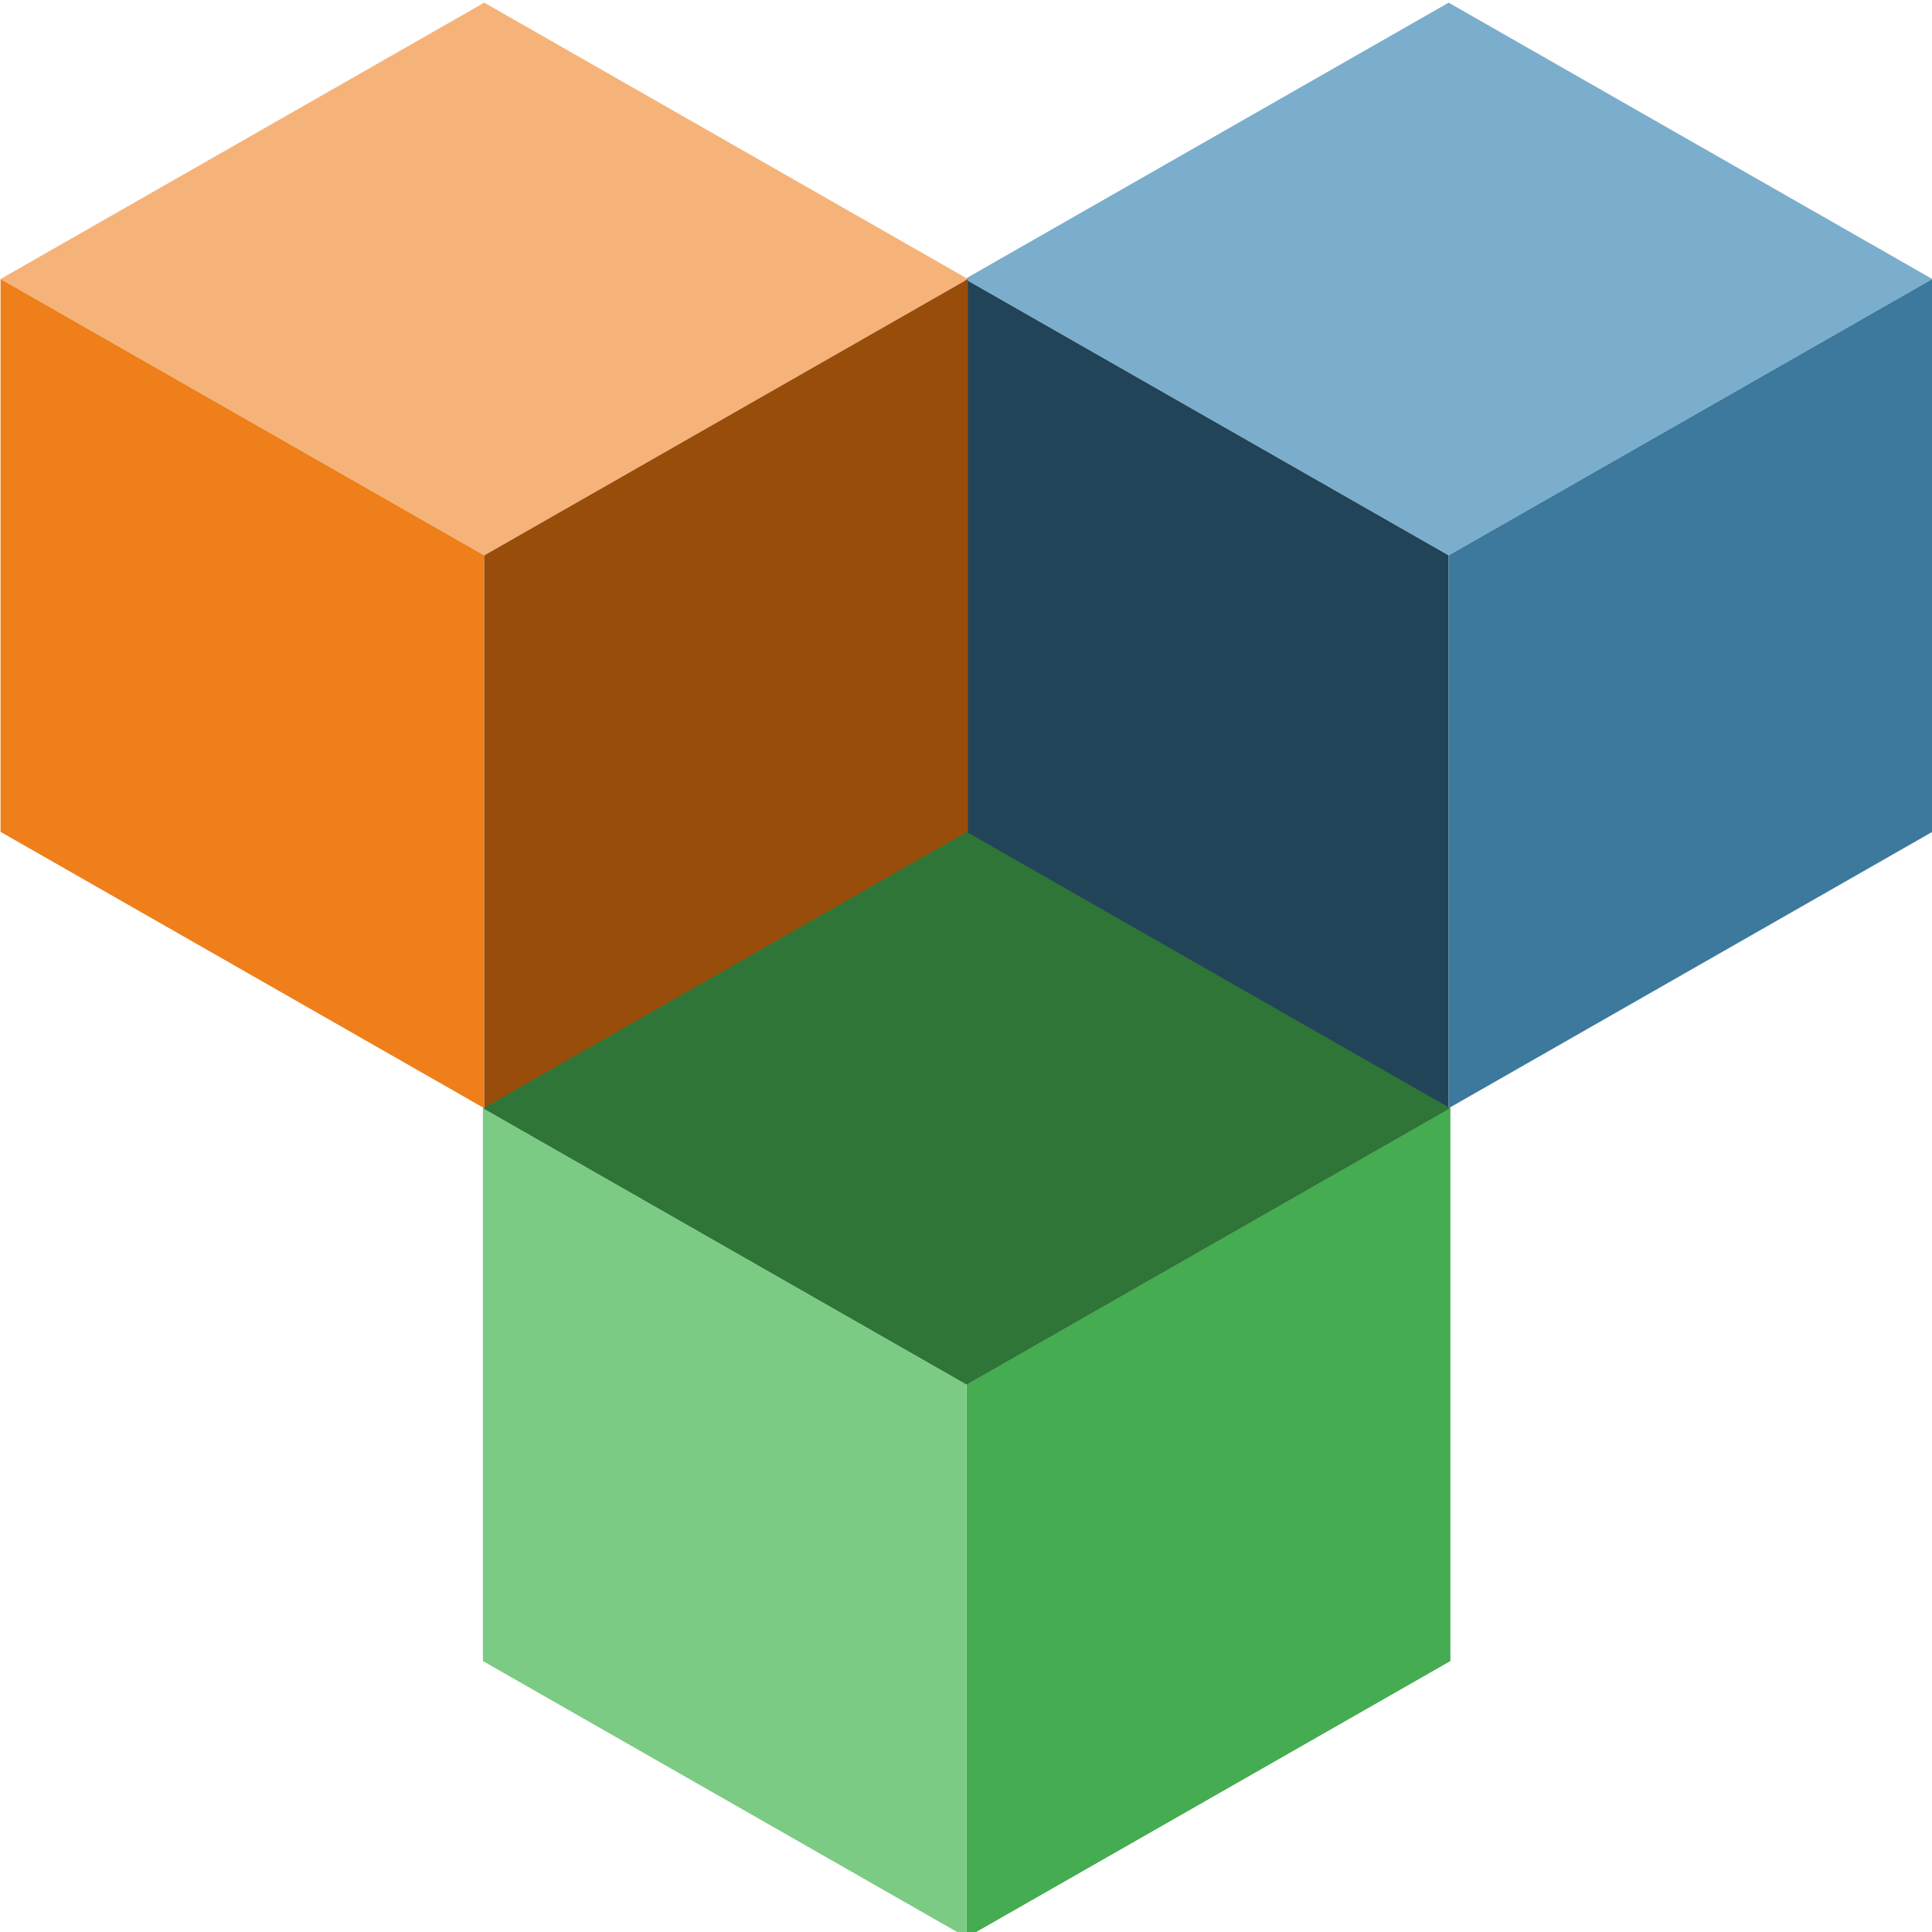 <?xml version="1.0" encoding="UTF-8" standalone="no"?>
<!-- Created with Inkscape (http://www.inkscape.org/) -->

<svg
   width="70"
   height="70"
   viewBox="0 0 18.521 18.521"
   version="1.1"
   id="svg1711"
   xmlns="http://www.w3.org/2000/svg"
   xmlns:svg="http://www.w3.org/2000/svg">
  <defs
     id="defs1708" />
  <g
     id="layer1"
     transform="translate(-48.871,-40.926)">
    <g
       id="g1841"
       transform="translate(-2,-2.363)">
      <g
         id="g1855"
         transform="matrix(4.041,0,0,4.041,-154.722,-130.559)">
        <g
           id="g339237-9"
           transform="matrix(0.265,0,0,0.265,50.871,35.716)">
          <path
             style="font-variation-settings:normal;fill:#7baecc;fill-opacity:1;stroke:none;stroke-width:1.194;stroke-linecap:butt;stroke-linejoin:miter;stroke-miterlimit:4;stroke-dasharray:none;stroke-dashoffset:0;stroke-opacity:1;stop-color:#000000"
             d="m 12.99,27.59 -4.33,2.474 4.33,2.474 4.33,-2.474 z"
             id="path197430-2" />
          <path
             style="font-variation-settings:normal;opacity:1;vector-effect:none;fill:#224458;fill-opacity:1;stroke:none;stroke-width:1.194;stroke-linecap:butt;stroke-linejoin:miter;stroke-miterlimit:4;stroke-dasharray:none;stroke-dashoffset:0;stroke-opacity:1;-inkscape-stroke:none;stop-color:#000000;stop-opacity:1"
             d="m 8.66,30.064 v 4.949 l 4.33,2.474 V 32.538 Z"
             id="path197498-5" />
          <path
             style="font-variation-settings:normal;opacity:1;vector-effect:none;fill:#3c799c;fill-opacity:1;stroke:none;stroke-width:1.194;stroke-linecap:butt;stroke-linejoin:miter;stroke-miterlimit:4;stroke-dasharray:none;stroke-dashoffset:0;stroke-opacity:1;-inkscape-stroke:none;stop-color:#000000;stop-opacity:1"
             d="m 12.99,32.538 v 4.949 l 4.33,-2.474 v -4.949 z"
             id="path197508-7" />
        </g>
        <g
           id="g339232-0"
           transform="matrix(0.265,0,0,0.265,46.288,35.716)">
          <path
             style="font-variation-settings:normal;fill:#f6b379;fill-opacity:1;stroke:none;stroke-width:1.194;stroke-linecap:butt;stroke-linejoin:miter;stroke-miterlimit:4;stroke-dasharray:none;stroke-dashoffset:0;stroke-opacity:1;stop-color:#000000"
             d="m 21.651,27.59 -4.33,2.474 4.33,2.474 4.33,-2.474 z"
             id="path197504-4-7-1" />
          <path
             style="font-variation-settings:normal;opacity:1;vector-effect:none;fill:#ef7f1a;fill-opacity:1;stroke:none;stroke-width:1.194;stroke-linecap:butt;stroke-linejoin:miter;stroke-miterlimit:4;stroke-dasharray:none;stroke-dashoffset:0;stroke-opacity:1;-inkscape-stroke:none;stop-color:#000000;stop-opacity:1"
             d="m 17.321,30.064 v 4.949 l 4.33,2.474 V 32.538 Z"
             id="path197506-9-0-7" />
          <path
             style="font-variation-settings:normal;opacity:1;vector-effect:none;fill:#994d0b;fill-opacity:1;stroke:none;stroke-width:1.194;stroke-linecap:butt;stroke-linejoin:miter;stroke-miterlimit:4;stroke-dasharray:none;stroke-dashoffset:0;stroke-opacity:1;-inkscape-stroke:none;stop-color:#000000;stop-opacity:1"
             d="m 21.651,32.538 v 4.949 l 4.33,-2.474 v -4.949 z"
             id="path198560-5-8-8" />
        </g>
        <g
           id="g339227-4"
           transform="matrix(0.265,0,0,0.265,48.58,35.716)">
          <path
             style="font-variation-settings:normal;fill:#7ccb85;fill-opacity:1;stroke:none;stroke-width:1.194;stroke-linecap:butt;stroke-linejoin:miter;stroke-miterlimit:4;stroke-dasharray:none;stroke-dashoffset:0;stroke-opacity:1;stop-color:#000000"
             d="m 12.99,42.436 4.33,2.474 v -4.949 l -4.33,-2.474 z"
             id="path197430-0-0-9" />
          <path
             style="font-variation-settings:normal;fill:#45ac51;fill-opacity:1;stroke:none;stroke-width:1.194;stroke-linecap:butt;stroke-linejoin:miter;stroke-miterlimit:4;stroke-dasharray:none;stroke-dashoffset:0;stroke-opacity:1;stop-color:#000000"
             d="m 17.321,44.91 4.33,-2.474 v -4.949 l -4.33,2.474 z"
             id="path197498-4-1-9" />
          <path
             style="font-variation-settings:normal;fill:#2f7537;fill-opacity:1;stroke:none;stroke-width:1.194;stroke-linecap:butt;stroke-linejoin:miter;stroke-miterlimit:4;stroke-dasharray:none;stroke-dashoffset:0;stroke-opacity:1;stop-color:#000000"
             d="m 17.321,39.962 4.33,-2.474 -4.33,-2.474 -4.33,2.474 z"
             id="path197508-1-7-4" />
        </g>
      </g>
    </g>
  </g>
</svg>

